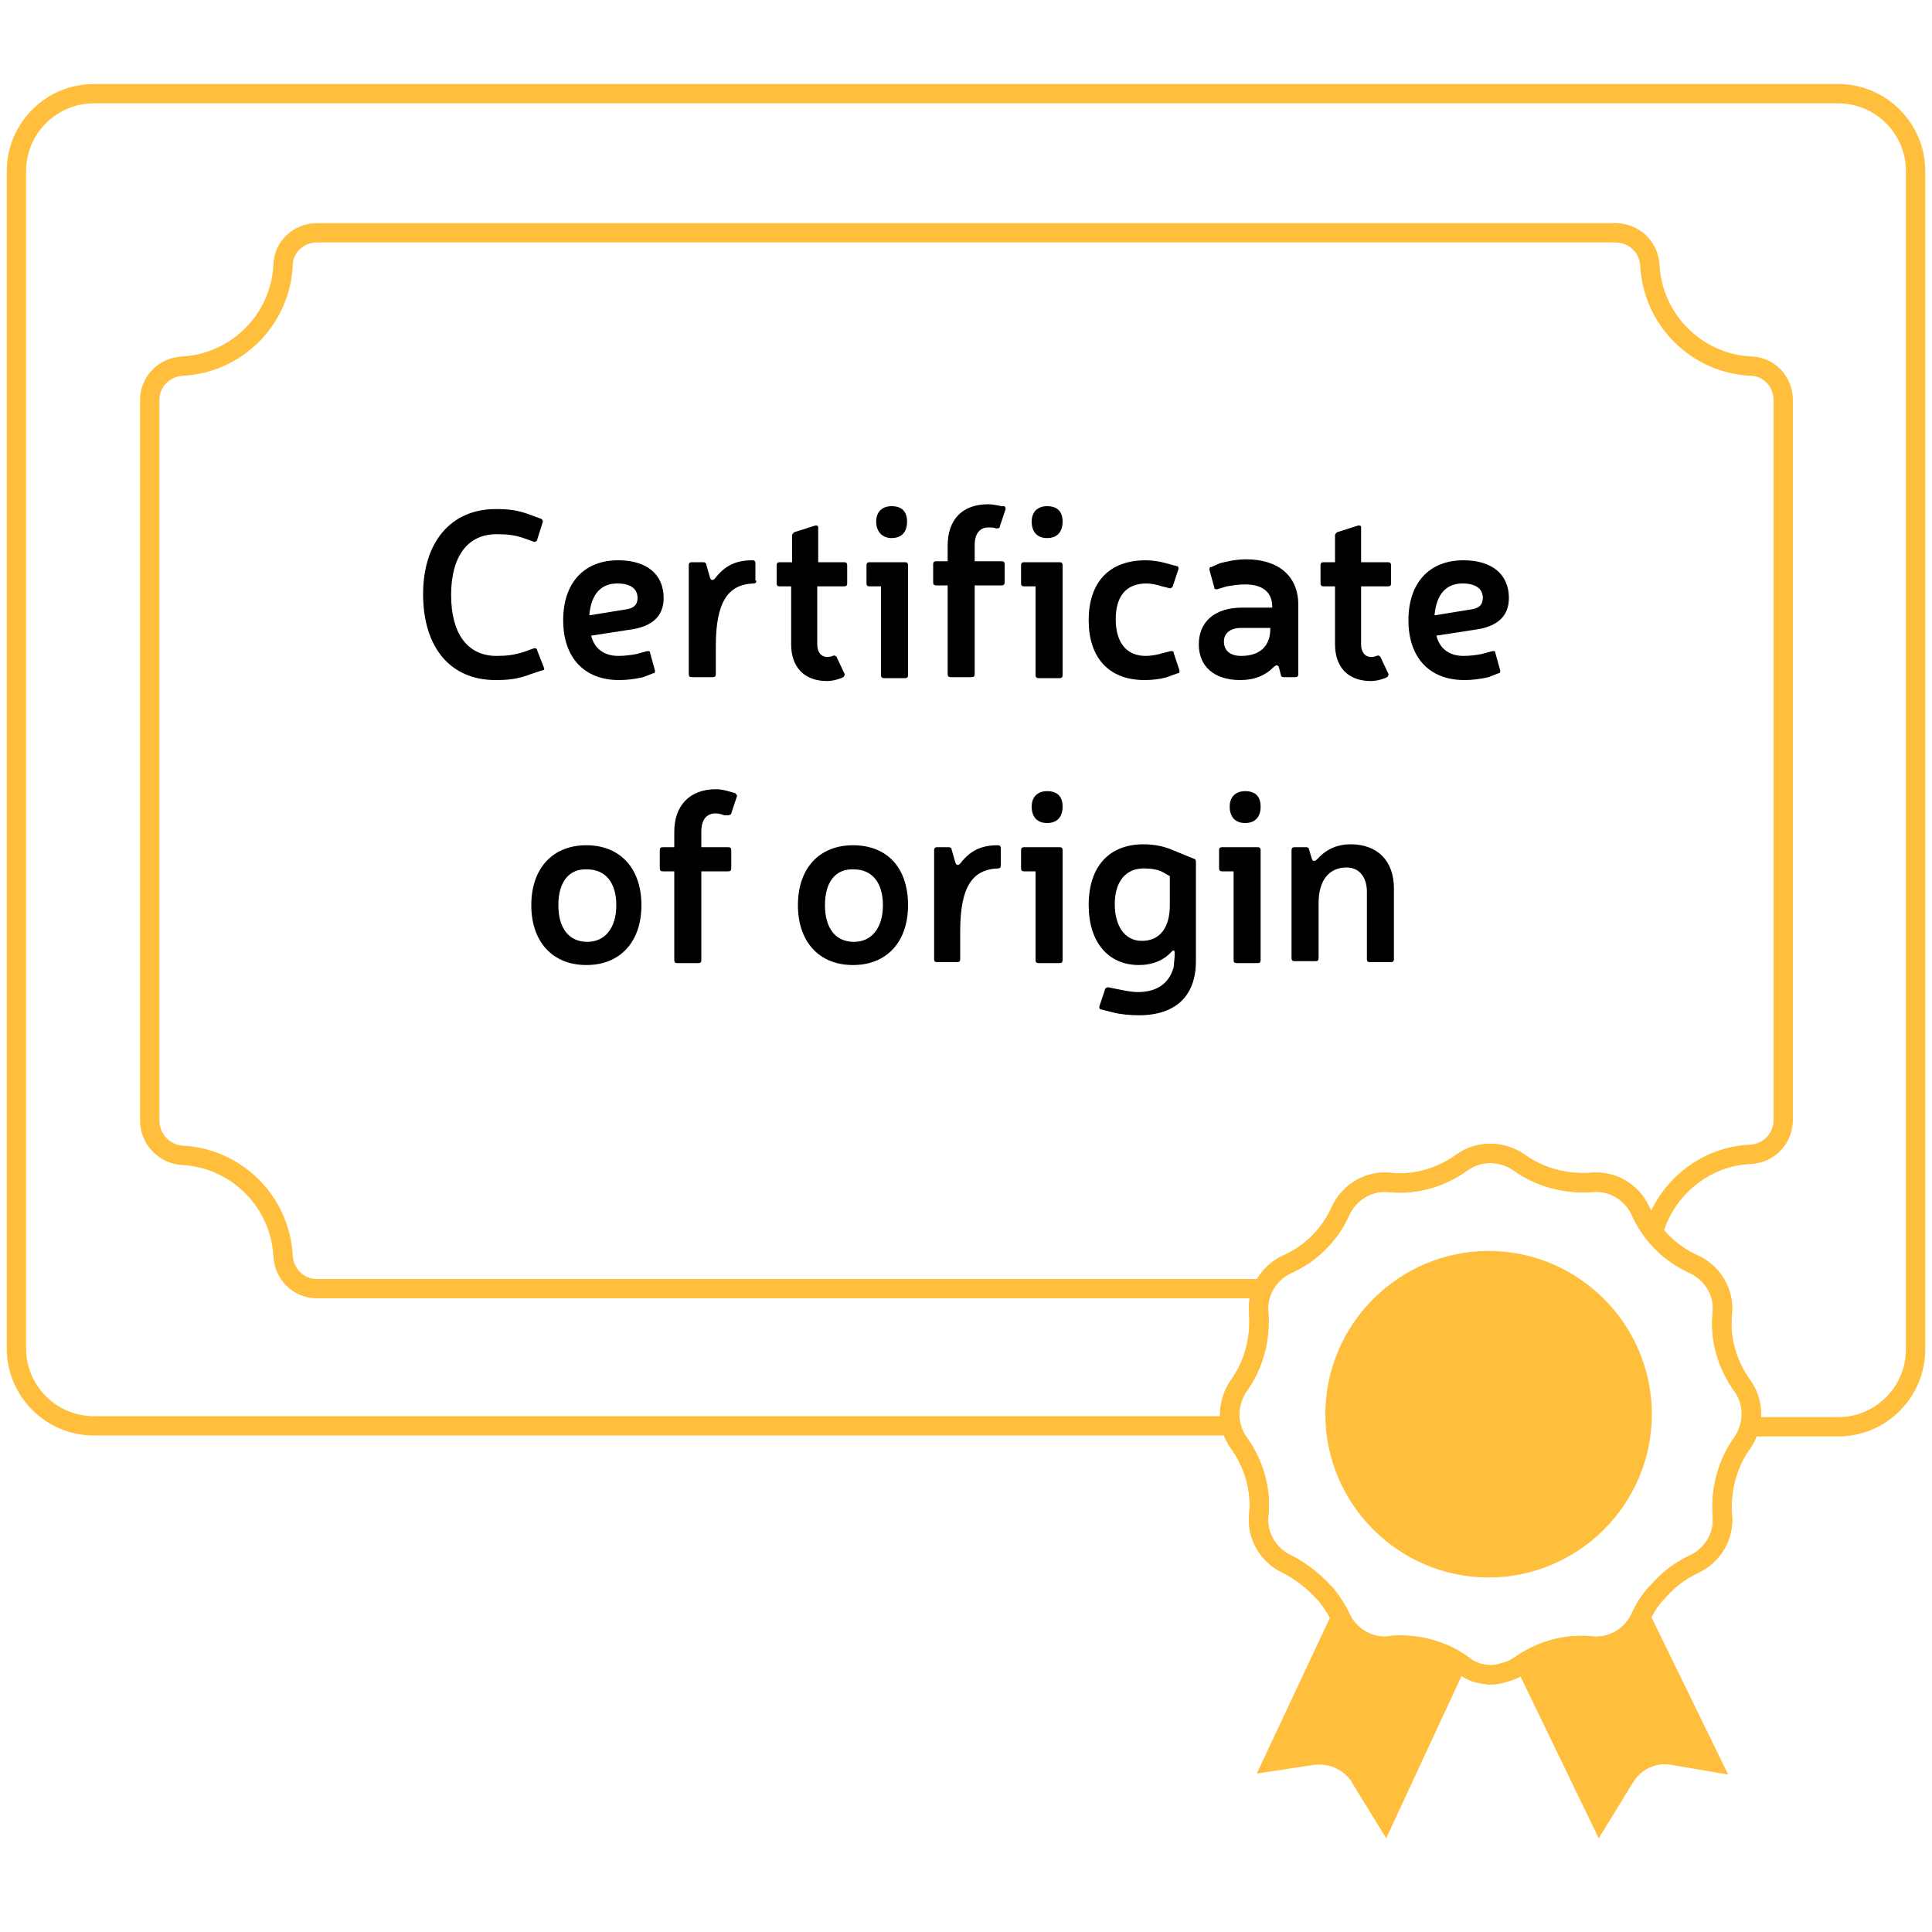 <?xml version="1.0" encoding="utf-8"?>
<!-- Generator: Adobe Illustrator 24.1.2, SVG Export Plug-In . SVG Version: 6.00 Build 0)  -->
<svg version="1.1" id="Слой_1" xmlns="http://www.w3.org/2000/svg" xmlns:xlink="http://www.w3.org/1999/xlink" x="0px" y="0px"
	 viewBox="0 0 200 200" style="enable-background:new 0 0 200 200;" xml:space="preserve">
<style type="text/css">
	.st0{fill:#FFBE3C;}
	.st1{fill:none;stroke:#FFBE3C;stroke-width:2;stroke-miterlimit:10;}
</style>
<g>
	<path class="st0" d="M154.1,129.5c-9.3,0-16.9,7.6-16.9,16.9c0,9.3,7.6,16.9,16.9,16.9c9.3,0,16.9-7.6,16.9-16.9
		C171,137.1,163.4,129.5,154.1,129.5z"/>
	<path class="st0" d="M143.5,190.3l-3.5-5.7c-0.8-1.4-2.4-2.1-4-1.9l-5.9,0.9l7.7-16.4c2.5,2.5,6,3.9,9.6,3.5
		c1.3-0.1,2.5,0.2,3.5,0.9c0.3,0.2,0.7,0.4,1,0.6L143.5,190.3z"/>
	<path class="st1" d="M155.1,173.3C155.1,173.3,155.1,173.3,155.1,173.3c-0.5,0.1-1,0.1-1.5,0c0,0,0,0,0,0c-0.8-0.1-1.5-0.4-2.1-0.9
		c-1.9-1.4-4.2-2.1-6.6-2.1c-0.4,0-0.7,0-1.1,0.1c-2.1,0.2-4.1-1-5-2.9c-0.4-0.9-0.9-1.6-1.5-2.4c0,0-0.1-0.1-0.1-0.1
		c0,0-0.1-0.1-0.1-0.1c0,0-0.1-0.1-0.1-0.1c-1.1-1.2-2.4-2.2-3.8-2.9c-1.9-0.9-3.1-2.9-2.9-5c0.3-2.7-0.5-5.4-2.1-7.6
		c-1.2-1.7-1.2-4,0-5.8c1.6-2.2,2.3-4.9,2.1-7.6c-0.2-2.1,1-4.1,2.9-5c2.5-1.1,4.5-3.1,5.6-5.6c0.9-1.9,2.9-3.1,5-2.9
		c2.7,0.3,5.4-0.5,7.6-2.1c1.7-1.2,4-1.2,5.8,0c2.2,1.6,4.9,2.3,7.6,2.1c2.1-0.2,4.1,1,5,2.9c1.1,2.5,3.1,4.5,5.6,5.6
		c1.9,0.9,3.1,2.9,2.9,5c-0.3,2.7,0.5,5.4,2.1,7.6c1.2,1.7,1.2,4,0,5.8c-1.6,2.2-2.3,4.9-2.1,7.6c0.2,2.1-1,4.1-2.9,5
		c-1.5,0.7-2.8,1.7-3.8,2.9c0,0-0.1,0.1-0.1,0.1c0,0-0.1,0.1-0.1,0.1c0,0-0.1,0.1-0.1,0.1c-0.6,0.7-1.1,1.5-1.5,2.4
		c-0.9,1.9-2.9,3.1-5,2.9c-2.7-0.3-5.4,0.5-7.6,2.1C156.6,172.9,155.9,173.1,155.1,173.3z"/>
	<path class="st0" d="M173,182.7c-1.6-0.3-3.2,0.5-4,1.9l-3.5,5.7l-8.7-18c0.4-0.2,0.7-0.4,1-0.6c1-0.7,2.3-1.1,3.5-0.9
		c3.6,0.3,7.1-1,9.6-3.5l8,16.4L173,182.7z"/>
</g>
<path class="st1" d="M155.1,173.3C155.1,173.3,155.1,173.3,155.1,173.3c-0.5,0.1-1,0.1-1.5,0c0,0,0,0,0,0c-0.8-0.1-1.5-0.4-2.1-0.9
	c-1.9-1.4-4.2-2.1-6.6-2.1c-0.4,0-0.7,0-1.1,0.1c-2.1,0.2-4.1-1-5-2.9c-0.4-0.9-0.9-1.6-1.5-2.4c0,0-0.1-0.1-0.1-0.1
	c0,0-0.1-0.1-0.1-0.1c0,0-0.1-0.1-0.1-0.1c-1.1-1.2-2.4-2.2-3.8-2.9c-1.9-0.9-3.1-2.9-2.9-5c0.3-2.7-0.5-5.4-2.1-7.6
	c-1.2-1.7-1.2-4,0-5.8c1.6-2.2,2.3-4.9,2.1-7.6c-0.2-2.1,1-4.1,2.9-5c2.5-1.1,4.5-3.1,5.6-5.6c0.9-1.9,2.9-3.1,5-2.9
	c2.7,0.3,5.4-0.5,7.6-2.1c1.7-1.2,4-1.2,5.8,0c2.2,1.6,4.9,2.3,7.6,2.1c2.1-0.2,4.1,1,5,2.9c1.1,2.5,3.1,4.5,5.6,5.6
	c1.9,0.9,3.1,2.9,2.9,5c-0.3,2.7,0.5,5.4,2.1,7.6c1.2,1.7,1.2,4,0,5.8c-1.6,2.2-2.3,4.9-2.1,7.6c0.2,2.1-1,4.1-2.9,5
	c-1.5,0.7-2.8,1.7-3.8,2.9c0,0-0.1,0.1-0.1,0.1c0,0-0.1,0.1-0.1,0.1c0,0-0.1,0.1-0.1,0.1c-0.6,0.7-1.1,1.5-1.5,2.4
	c-0.9,1.9-2.9,3.1-5,2.9c-2.7-0.3-5.4,0.5-7.6,2.1C156.6,172.9,155.9,173.1,155.1,173.3z"/>
<path class="st1" d="M181.1,147.7h0.6h8.6c4.4,0,8-3.6,8-8V17.7c0-4.4-3.6-8-8-8H9.7c-4.4,0-8,3.6-8,8v121.9c0,4.4,3.6,8,8,8h117.9"
	/>
<path class="st1" d="M171.2,127.4c1.3-4.4,5.3-7.7,10-7.9c1.9-0.1,3.4-1.6,3.4-3.6V41.4c0-1.9-1.5-3.5-3.4-3.5
	c-5.6-0.3-10.1-4.8-10.4-10.4c-0.1-1.9-1.6-3.4-3.6-3.4H32.8c-1.9,0-3.5,1.5-3.5,3.4c-0.3,5.6-4.8,10.1-10.4,10.4
	c-1.9,0.1-3.4,1.6-3.4,3.5V116c0,1.9,1.5,3.5,3.4,3.6c5.6,0.3,10.1,4.8,10.4,10.4c0.1,1.9,1.6,3.4,3.5,3.4h98"/>
<g>
	<path d="M54.9,69.8c-1.3,0.5-2.3,0.6-3.6,0.6c-4.7,0-7.5-3.4-7.5-8.9c0-5.4,2.9-8.8,7.5-8.8c1.4,0,2.3,0.1,3.6,0.6l1.1,0.4
		c0.1,0,0.2,0.2,0.2,0.3l-0.6,1.9c0,0.1-0.2,0.2-0.3,0.2l-1.1-0.4c-0.9-0.3-1.6-0.4-2.8-0.4c-3,0-4.7,2.3-4.7,6.3
		c0,4,1.7,6.3,4.7,6.3c1.1,0,1.8-0.1,2.8-0.4l1.1-0.4c0.1,0,0.3,0,0.3,0.2l0.7,1.8c0.1,0.2,0,0.3-0.2,0.3L54.9,69.8z"/>
	<path d="M66.6,70.1c-0.9,0.2-1.7,0.3-2.5,0.3c-3.7,0-5.8-2.4-5.8-6.2c0-3.8,2.1-6.2,5.7-6.2c3,0,4.7,1.5,4.7,3.9
		c0,1.9-1.2,3-3.6,3.3l-3.9,0.6c0.3,1.3,1.3,2.1,2.8,2.1c0.7,0,1.4-0.1,1.9-0.2l1.1-0.3c0.2,0,0.3,0,0.3,0.2l0.5,1.8
		c0,0.2,0,0.3-0.2,0.3L66.6,70.1z M64.7,63.1c0.9-0.1,1.3-0.5,1.3-1.2c0-1-0.8-1.5-2.1-1.5c-1.6,0-2.7,1-2.9,3.3L64.7,63.1z"/>
	<path d="M78.3,60.1c0,0.2-0.1,0.3-0.3,0.3c-2.7,0.1-3.9,2-3.9,6.5v2.9c0,0.2-0.1,0.3-0.3,0.3h-2.2c-0.2,0-0.3-0.1-0.3-0.3V58.5
		c0-0.2,0.1-0.3,0.3-0.3h1.2c0.2,0,0.3,0.1,0.3,0.2l0.4,1.4c0.1,0.3,0.3,0.3,0.5,0.1c1-1.3,2.1-1.9,3.9-1.9c0.2,0,0.3,0.1,0.3,0.3
		V60.1z"/>
	<path d="M87.4,58.2c0.2,0,0.3,0.1,0.3,0.3v1.9c0,0.2-0.1,0.3-0.3,0.3h-2.8v6c0,0.8,0.4,1.3,1,1.3c0.2,0,0.4,0,0.6-0.1
		c0.2-0.1,0.3,0,0.4,0.1l0.8,1.7c0.1,0.1,0,0.3-0.1,0.4c-0.4,0.2-1.1,0.4-1.7,0.4c-2.3,0-3.7-1.4-3.7-3.8v-6h-1.2
		c-0.2,0-0.3-0.1-0.3-0.3v-1.9c0-0.2,0.1-0.3,0.3-0.3H82v-2.8c0-0.1,0.1-0.2,0.2-0.3l2.2-0.7c0.2,0,0.3,0,0.3,0.2v3.6H87.4z"/>
	<path d="M94,69.9c0,0.2-0.1,0.3-0.3,0.3h-2.2c-0.2,0-0.3-0.1-0.3-0.3v-9.2H90c-0.2,0-0.3-0.1-0.3-0.3v-1.9c0-0.2,0.1-0.3,0.3-0.3
		h3.7c0.2,0,0.3,0.1,0.3,0.3V69.9z M93.9,54c0,1.1-0.6,1.7-1.6,1.7S90.7,55,90.7,54c0-1,0.6-1.6,1.6-1.6S93.9,52.9,93.9,54z"/>
	<path d="M98.1,56.5c0-2.7,1.5-4.3,4.2-4.3c0.4,0,0.9,0.1,1.4,0.2l0.2,0c0.2,0,0.2,0.2,0.2,0.3l-0.6,1.8c0,0.2-0.2,0.2-0.3,0.2
		l-0.1,0c-0.2-0.1-0.5-0.1-0.8-0.1c-0.9,0-1.4,0.7-1.4,1.8v1.7h2.8c0.2,0,0.3,0.1,0.3,0.3v1.9c0,0.2-0.1,0.3-0.3,0.3h-2.8v9.2
		c0,0.2-0.1,0.3-0.3,0.3h-2.2c-0.2,0-0.3-0.1-0.3-0.3v-9.2h-1.2c-0.2,0-0.3-0.1-0.3-0.3v-1.9c0-0.2,0.1-0.3,0.3-0.3h1.2V56.5z"/>
	<path d="M110,69.9c0,0.2-0.1,0.3-0.3,0.3h-2.2c-0.2,0-0.3-0.1-0.3-0.3v-9.2H106c-0.2,0-0.3-0.1-0.3-0.3v-1.9c0-0.2,0.1-0.3,0.3-0.3
		h3.7c0.2,0,0.3,0.1,0.3,0.3V69.9z M110,54c0,1.1-0.6,1.7-1.6,1.7s-1.6-0.6-1.6-1.7c0-1,0.6-1.6,1.6-1.6S110,52.9,110,54z"/>
	<path d="M120.8,70.1c-0.7,0.2-1.5,0.3-2.3,0.3c-3.8,0-5.8-2.4-5.8-6.2c0-3.8,2-6.2,5.9-6.2c0.6,0,1.4,0.1,2.1,0.3l1.1,0.3
		c0.2,0,0.2,0.2,0.2,0.3l-0.6,1.8c0,0.1-0.2,0.2-0.3,0.2l-0.8-0.2c-0.6-0.2-1.2-0.3-1.6-0.3c-2.2,0-3.2,1.4-3.2,3.7
		c0,2.4,1.1,3.8,3.1,3.8c0.5,0,1.2-0.1,1.8-0.3l0.8-0.2c0.2,0,0.3,0,0.3,0.2l0.6,1.8c0,0.2,0,0.3-0.2,0.3L120.8,70.1z"/>
	<path d="M126.3,58.3c0.8-0.2,1.7-0.4,2.7-0.4c3.3,0,5.4,1.7,5.4,4.7v7.2c0,0.2-0.1,0.3-0.3,0.3h-1.2c-0.2,0-0.3-0.1-0.3-0.2
		l-0.2-0.8c-0.1-0.3-0.3-0.3-0.6,0c-0.8,0.8-1.9,1.3-3.4,1.3c-2.7,0-4.3-1.4-4.3-3.7s1.6-3.8,4.5-3.8h3.1v-0.1c0-1.5-1-2.3-2.8-2.3
		c-0.7,0-1.3,0.1-1.9,0.2L126,61c-0.2,0-0.3,0-0.3-0.2l-0.5-1.8c0-0.2,0-0.3,0.2-0.3L126.3,58.3z M128.5,65c-1.2,0-1.8,0.6-1.8,1.4
		c0,1,0.7,1.5,1.8,1.5c1.9,0,3-1,3-2.8V65H128.5z"/>
	<path d="M143.7,58.2c0.2,0,0.3,0.1,0.3,0.3v1.9c0,0.2-0.1,0.3-0.3,0.3h-2.8v6c0,0.8,0.4,1.3,1,1.3c0.2,0,0.4,0,0.6-0.1
		c0.2-0.1,0.3,0,0.4,0.1l0.8,1.7c0.1,0.1,0,0.3-0.1,0.4c-0.4,0.2-1.1,0.4-1.7,0.4c-2.3,0-3.7-1.4-3.7-3.8v-6H137
		c-0.2,0-0.3-0.1-0.3-0.3v-1.9c0-0.2,0.1-0.3,0.3-0.3h1.2v-2.8c0-0.1,0.1-0.2,0.2-0.3l2.2-0.7c0.2,0,0.3,0,0.3,0.2v3.6H143.7z"/>
	<path d="M154.1,70.1c-0.9,0.2-1.7,0.3-2.5,0.3c-3.7,0-5.8-2.4-5.8-6.2c0-3.8,2.1-6.2,5.7-6.2c3,0,4.7,1.5,4.7,3.9
		c0,1.9-1.2,3-3.6,3.3l-3.9,0.6c0.3,1.3,1.3,2.1,2.8,2.1c0.7,0,1.4-0.1,1.9-0.2l1.1-0.3c0.2,0,0.3,0,0.3,0.2l0.5,1.8
		c0,0.2,0,0.3-0.2,0.3L154.1,70.1z M152.2,63.1c0.9-0.1,1.3-0.5,1.3-1.2c0-1-0.8-1.5-2.1-1.5c-1.6,0-2.7,1-2.9,3.3L152.2,63.1z"/>
	<path d="M66.4,93.7c0,3.8-2.2,6.2-5.7,6.2c-3.5,0-5.7-2.4-5.7-6.2c0-3.8,2.2-6.2,5.7-6.2C64.2,87.5,66.4,89.9,66.4,93.7z
		 M57.8,93.7c0,2.4,1.1,3.8,3,3.8c1.8,0,3-1.4,3-3.8c0-2.3-1.1-3.7-3-3.7C58.9,89.9,57.8,91.3,57.8,93.7z"/>
	<path d="M69.8,86.1c0-2.7,1.6-4.4,4.3-4.4c0.5,0,1,0.1,1.6,0.3l0.4,0.1c0.1,0.1,0.2,0.2,0.2,0.3l-0.6,1.8c0,0.1-0.2,0.2-0.3,0.2
		L75,84.4c-0.3-0.1-0.6-0.2-0.9-0.2c-1,0-1.5,0.7-1.5,1.9v1.6h2.8c0.2,0,0.3,0.1,0.3,0.3v1.9c0,0.2-0.1,0.3-0.3,0.3h-2.8v9.2
		c0,0.2-0.1,0.3-0.3,0.3h-2.2c-0.2,0-0.3-0.1-0.3-0.3v-9.2h-1.2c-0.2,0-0.3-0.1-0.3-0.3V88c0-0.2,0.1-0.3,0.3-0.3h1.2V86.1z"/>
	<path d="M94,93.7c0,3.8-2.2,6.2-5.7,6.2c-3.5,0-5.7-2.4-5.7-6.2c0-3.8,2.2-6.2,5.7-6.2C91.9,87.5,94,89.9,94,93.7z M85.4,93.7
		c0,2.4,1.1,3.8,3,3.8c1.8,0,3-1.4,3-3.8c0-2.3-1.1-3.7-3-3.7C86.5,89.9,85.4,91.3,85.4,93.7z"/>
	<path d="M103.6,89.6c0,0.2-0.1,0.3-0.3,0.3c-2.7,0.1-3.9,2-3.9,6.5v2.9c0,0.2-0.1,0.3-0.3,0.3H97c-0.2,0-0.3-0.1-0.3-0.3V88
		c0-0.2,0.1-0.3,0.3-0.3h1.2c0.2,0,0.3,0.1,0.3,0.2l0.4,1.4c0.1,0.3,0.3,0.3,0.5,0.1c1-1.3,2.1-1.9,3.9-1.9c0.2,0,0.3,0.1,0.3,0.3
		V89.6z"/>
	<path d="M110,99.4c0,0.2-0.1,0.3-0.3,0.3h-2.2c-0.2,0-0.3-0.1-0.3-0.3v-9.2h-1.2c-0.2,0-0.3-0.1-0.3-0.3V88c0-0.2,0.1-0.3,0.3-0.3
		h3.7c0.2,0,0.3,0.1,0.3,0.3V99.4z M110,83.5c0,1.1-0.6,1.7-1.6,1.7s-1.6-0.6-1.6-1.7c0-1,0.6-1.6,1.6-1.6S110,82.4,110,83.5z"/>
	<path d="M115.7,102.4c0.5,0.1,1.4,0.3,2.1,0.3c1.7,0,3.2-0.7,3.7-2.6c0.1-1.1,0.1-1,0.1-1.5c0-0.2-0.1-0.3-0.3-0.1
		c-0.8,0.9-2,1.4-3.4,1.4c-3.2,0-5.2-2.4-5.2-6.2c0-4,2.1-6.3,5.7-6.3c1,0,2.1,0.2,3,0.6l2.2,0.9c0.1,0,0.2,0.1,0.2,0.3v10.3
		c0,3.6-2.1,5.6-5.9,5.6c-0.9,0-2-0.1-2.7-0.3l-1.2-0.3c-0.2,0-0.2-0.2-0.2-0.3l0.6-1.8c0-0.1,0.2-0.2,0.3-0.2L115.7,102.4z
		 M120.4,90.3c-0.5-0.3-1.3-0.4-2-0.4c-1.9,0-3,1.4-3,3.7c0,2.2,1,3.8,2.8,3.8c1.9,0,2.9-1.4,2.9-3.7v-3L120.4,90.3z"/>
	<path d="M130.5,99.4c0,0.2-0.1,0.3-0.3,0.3H128c-0.2,0-0.3-0.1-0.3-0.3v-9.2h-1.2c-0.2,0-0.3-0.1-0.3-0.3V88c0-0.2,0.1-0.3,0.3-0.3
		h3.7c0.2,0,0.3,0.1,0.3,0.3V99.4z M130.5,83.5c0,1.1-0.6,1.7-1.6,1.7s-1.6-0.6-1.6-1.7c0-1,0.6-1.6,1.6-1.6S130.5,82.4,130.5,83.5z
		"/>
	<path d="M135.8,88.9c0.1,0.3,0.3,0.3,0.6,0c1-1.1,2.2-1.5,3.4-1.5c2.8,0,4.5,1.7,4.5,4.6v7.3c0,0.2-0.1,0.3-0.3,0.3h-2.2
		c-0.2,0-0.3-0.1-0.3-0.3v-7c0-1.5-0.8-2.5-2.1-2.5c-1.8,0-2.9,1.3-2.9,3.7v5.7c0,0.2-0.1,0.3-0.3,0.3h-2.2c-0.2,0-0.3-0.1-0.3-0.3
		V88c0-0.2,0.1-0.3,0.3-0.3h1.2c0.2,0,0.3,0.1,0.3,0.2L135.8,88.9z"/>
</g>
</svg>
